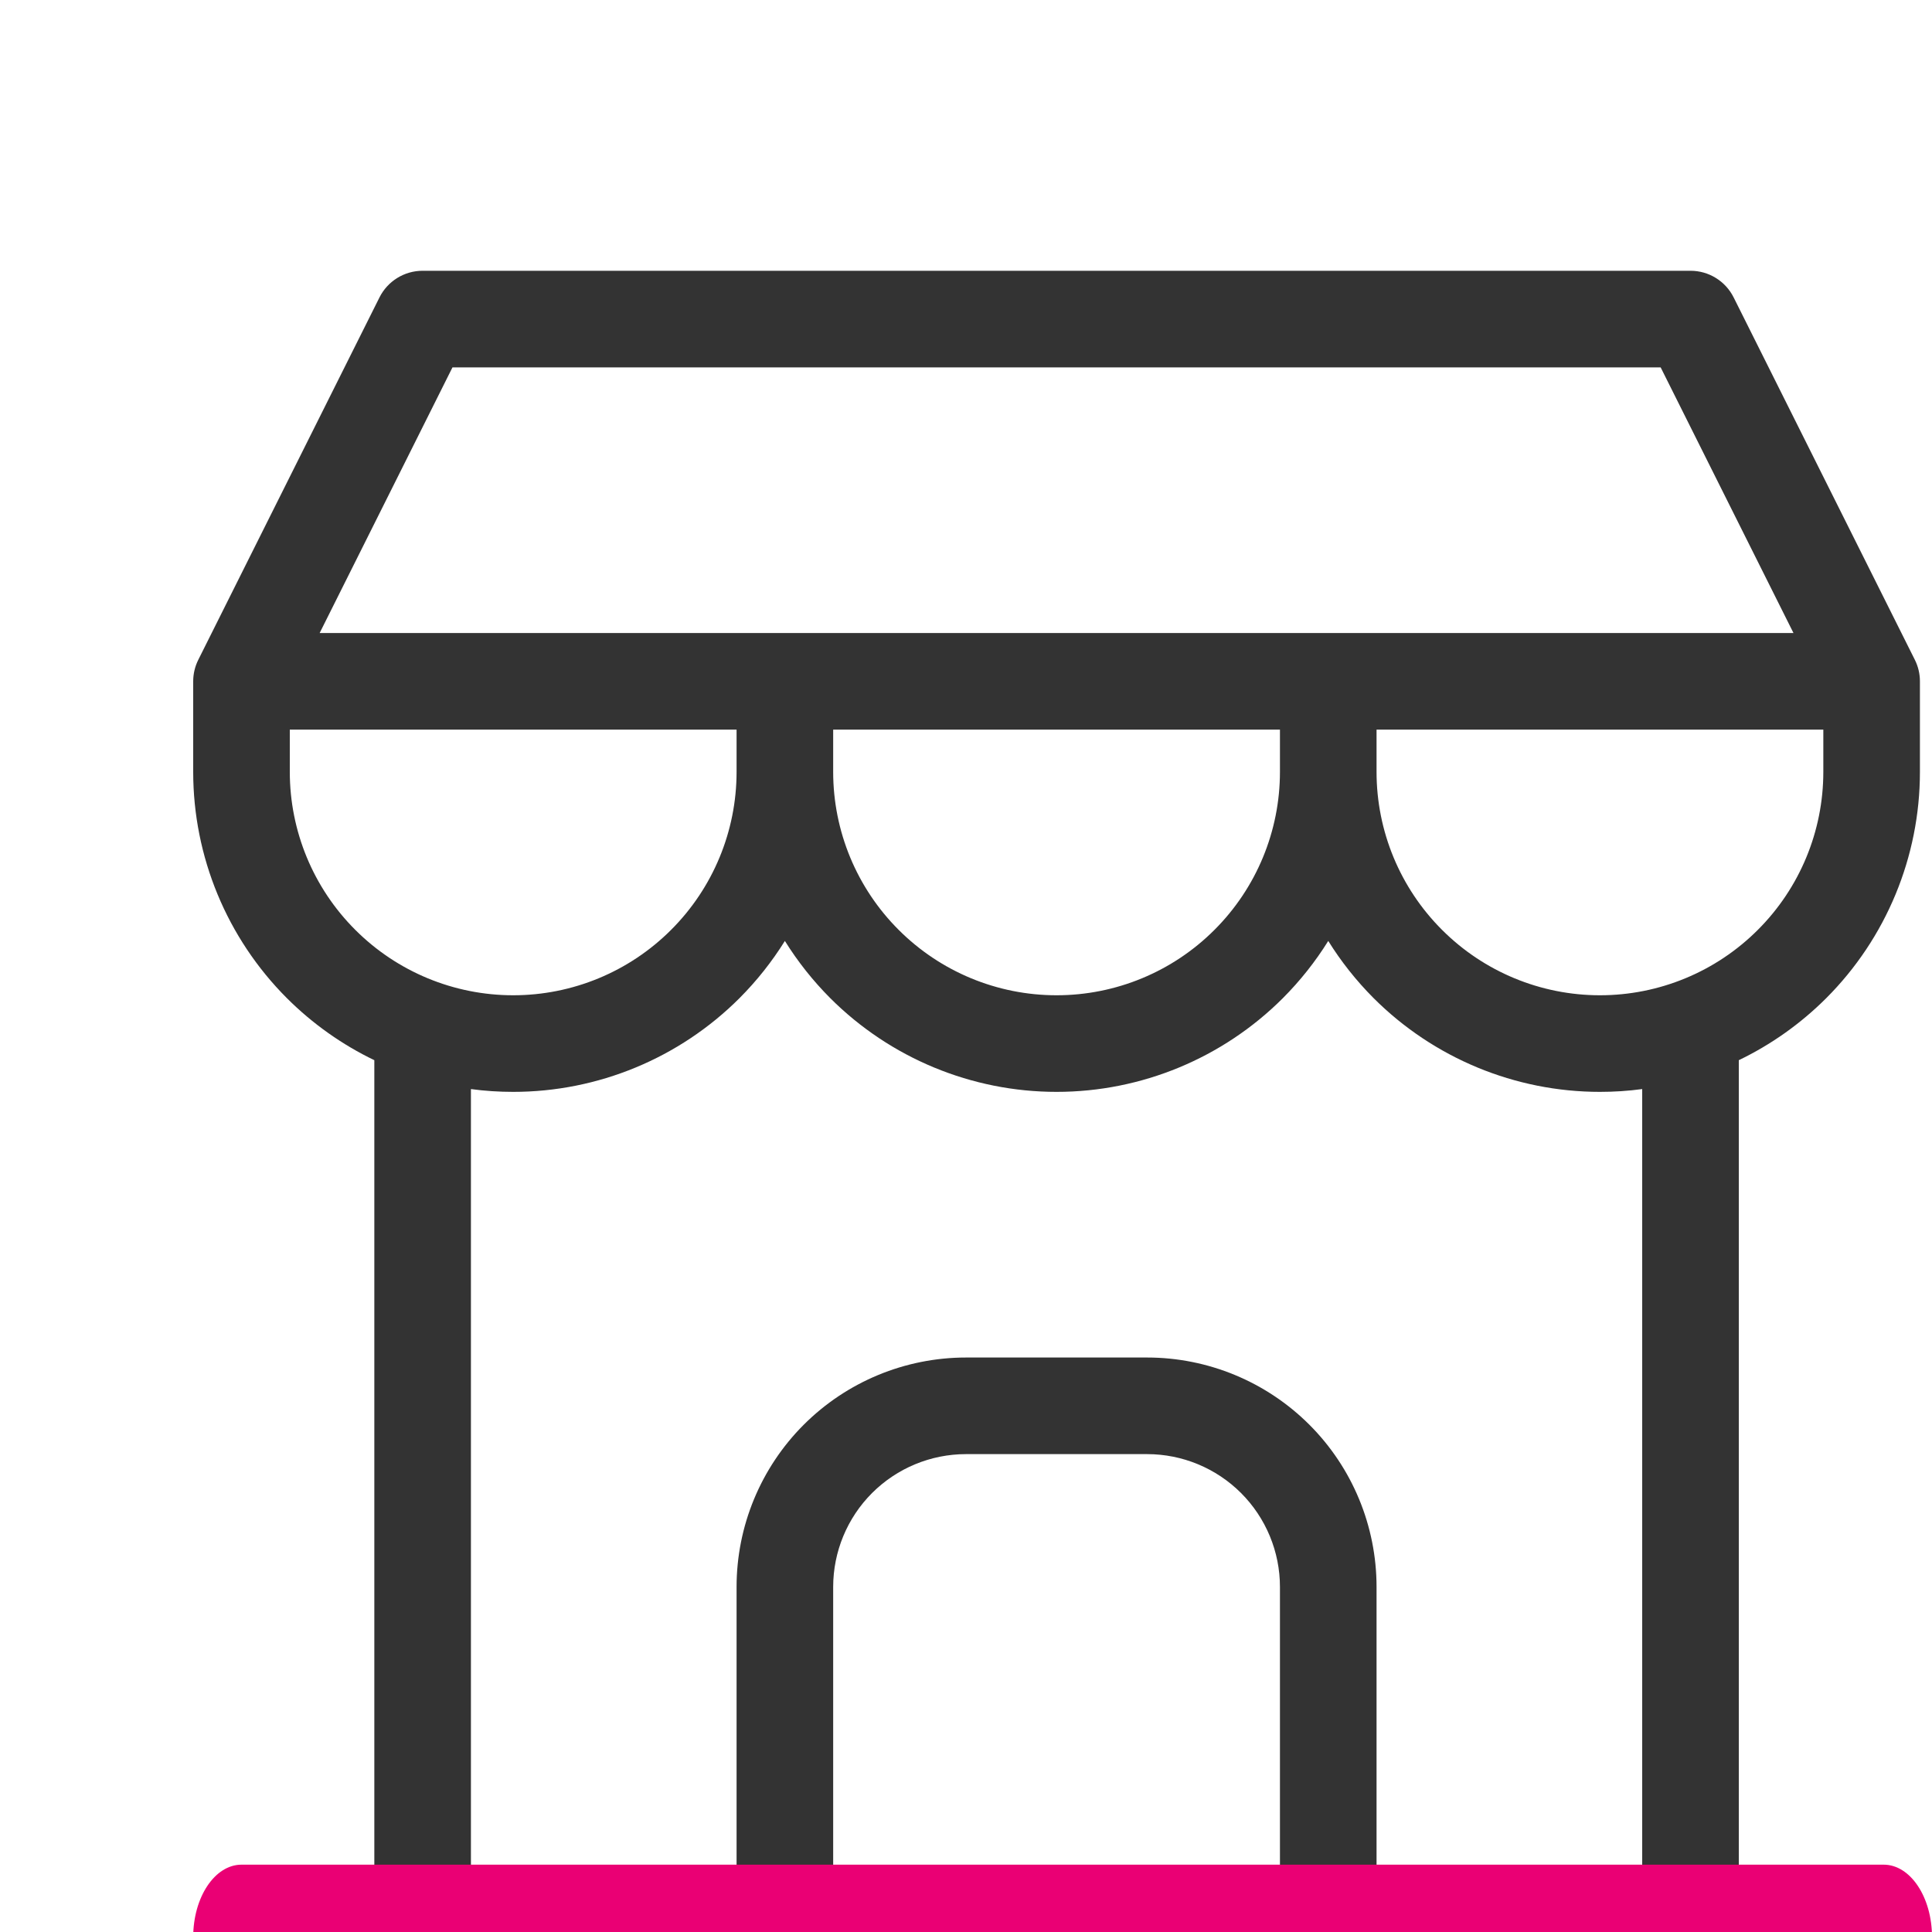 <svg width="40" height="40" viewBox="0 0 40 40" fill="none" xmlns="http://www.w3.org/2000/svg">
<path fill-rule="evenodd" clip-rule="evenodd" d="M7.856 6.159C8.025 5.82 8.371 5.606 8.75 5.606H35C35.379 5.606 35.725 5.82 35.894 6.159L39.644 13.659C39.714 13.798 39.75 13.951 39.75 14.106V15.981C39.75 17.738 39.052 19.423 37.81 20.666C37.278 21.197 36.665 21.63 36 21.95V39.356H38.75C39.302 39.356 39.75 39.804 39.75 40.356C39.75 40.908 39.302 41.356 38.75 41.356H5C4.448 41.356 4 40.908 4 40.356C4 39.804 4.448 39.356 5 39.356H7.75V21.95C7.085 21.63 6.472 21.197 5.94 20.666C4.698 19.423 4 17.738 4 15.981V14.106C4 13.951 4.036 13.798 4.106 13.659L7.856 6.159ZM9.75 22.548V39.356H15.25V32.856C15.25 31.596 15.75 30.388 16.641 29.497C17.532 28.607 18.74 28.106 20 28.106H23.75C25.01 28.106 26.218 28.607 27.109 29.497C28 30.388 28.5 31.596 28.5 32.856V39.356H34V22.548C33.712 22.587 33.419 22.606 33.125 22.606C31.368 22.606 29.683 21.908 28.44 20.666C28.08 20.305 27.765 19.907 27.5 19.481C27.235 19.907 26.92 20.305 26.56 20.666C25.317 21.908 23.632 22.606 21.875 22.606C20.118 22.606 18.433 21.908 17.19 20.666C16.83 20.305 16.515 19.907 16.25 19.481C15.985 19.907 15.67 20.305 15.31 20.666C14.067 21.908 12.382 22.606 10.625 22.606C10.331 22.606 10.039 22.587 9.75 22.548ZM17.25 15.981C17.25 17.208 17.737 18.384 18.605 19.251C19.472 20.119 20.648 20.606 21.875 20.606C23.102 20.606 24.278 20.119 25.145 19.251C26.013 18.384 26.5 17.208 26.5 15.981V15.106H17.25V15.981ZM15.25 15.106V15.981C15.25 17.208 14.763 18.384 13.895 19.251C13.028 20.119 11.852 20.606 10.625 20.606C9.398 20.606 8.222 20.119 7.355 19.251C6.487 18.384 6 17.208 6 15.981V15.106H15.25ZM37.132 13.106L34.382 7.606H9.368L6.618 13.106H37.132ZM37.75 15.106H28.5V15.981C28.5 17.208 28.987 18.384 29.855 19.251C30.722 20.119 31.898 20.606 33.125 20.606C34.352 20.606 35.528 20.119 36.395 19.251C37.263 18.384 37.75 17.208 37.75 15.981V15.106ZM26.5 39.356V32.856C26.5 32.127 26.21 31.427 25.695 30.912C25.179 30.396 24.479 30.106 23.75 30.106H20C19.271 30.106 18.571 30.396 18.055 30.912C17.54 31.427 17.25 32.127 17.25 32.856V39.356H26.5Z" fill="#333333"/>
<path fill-rule="evenodd" clip-rule="evenodd" d="M4 40.106C4 39.278 4.448 38.606 5 38.606H39C39.552 38.606 40 39.278 40 40.106C40 40.934 39.552 41.606 39 41.606H5C4.448 41.606 4 40.934 4 40.106Z" fill="#EA0074"/>
</svg>
